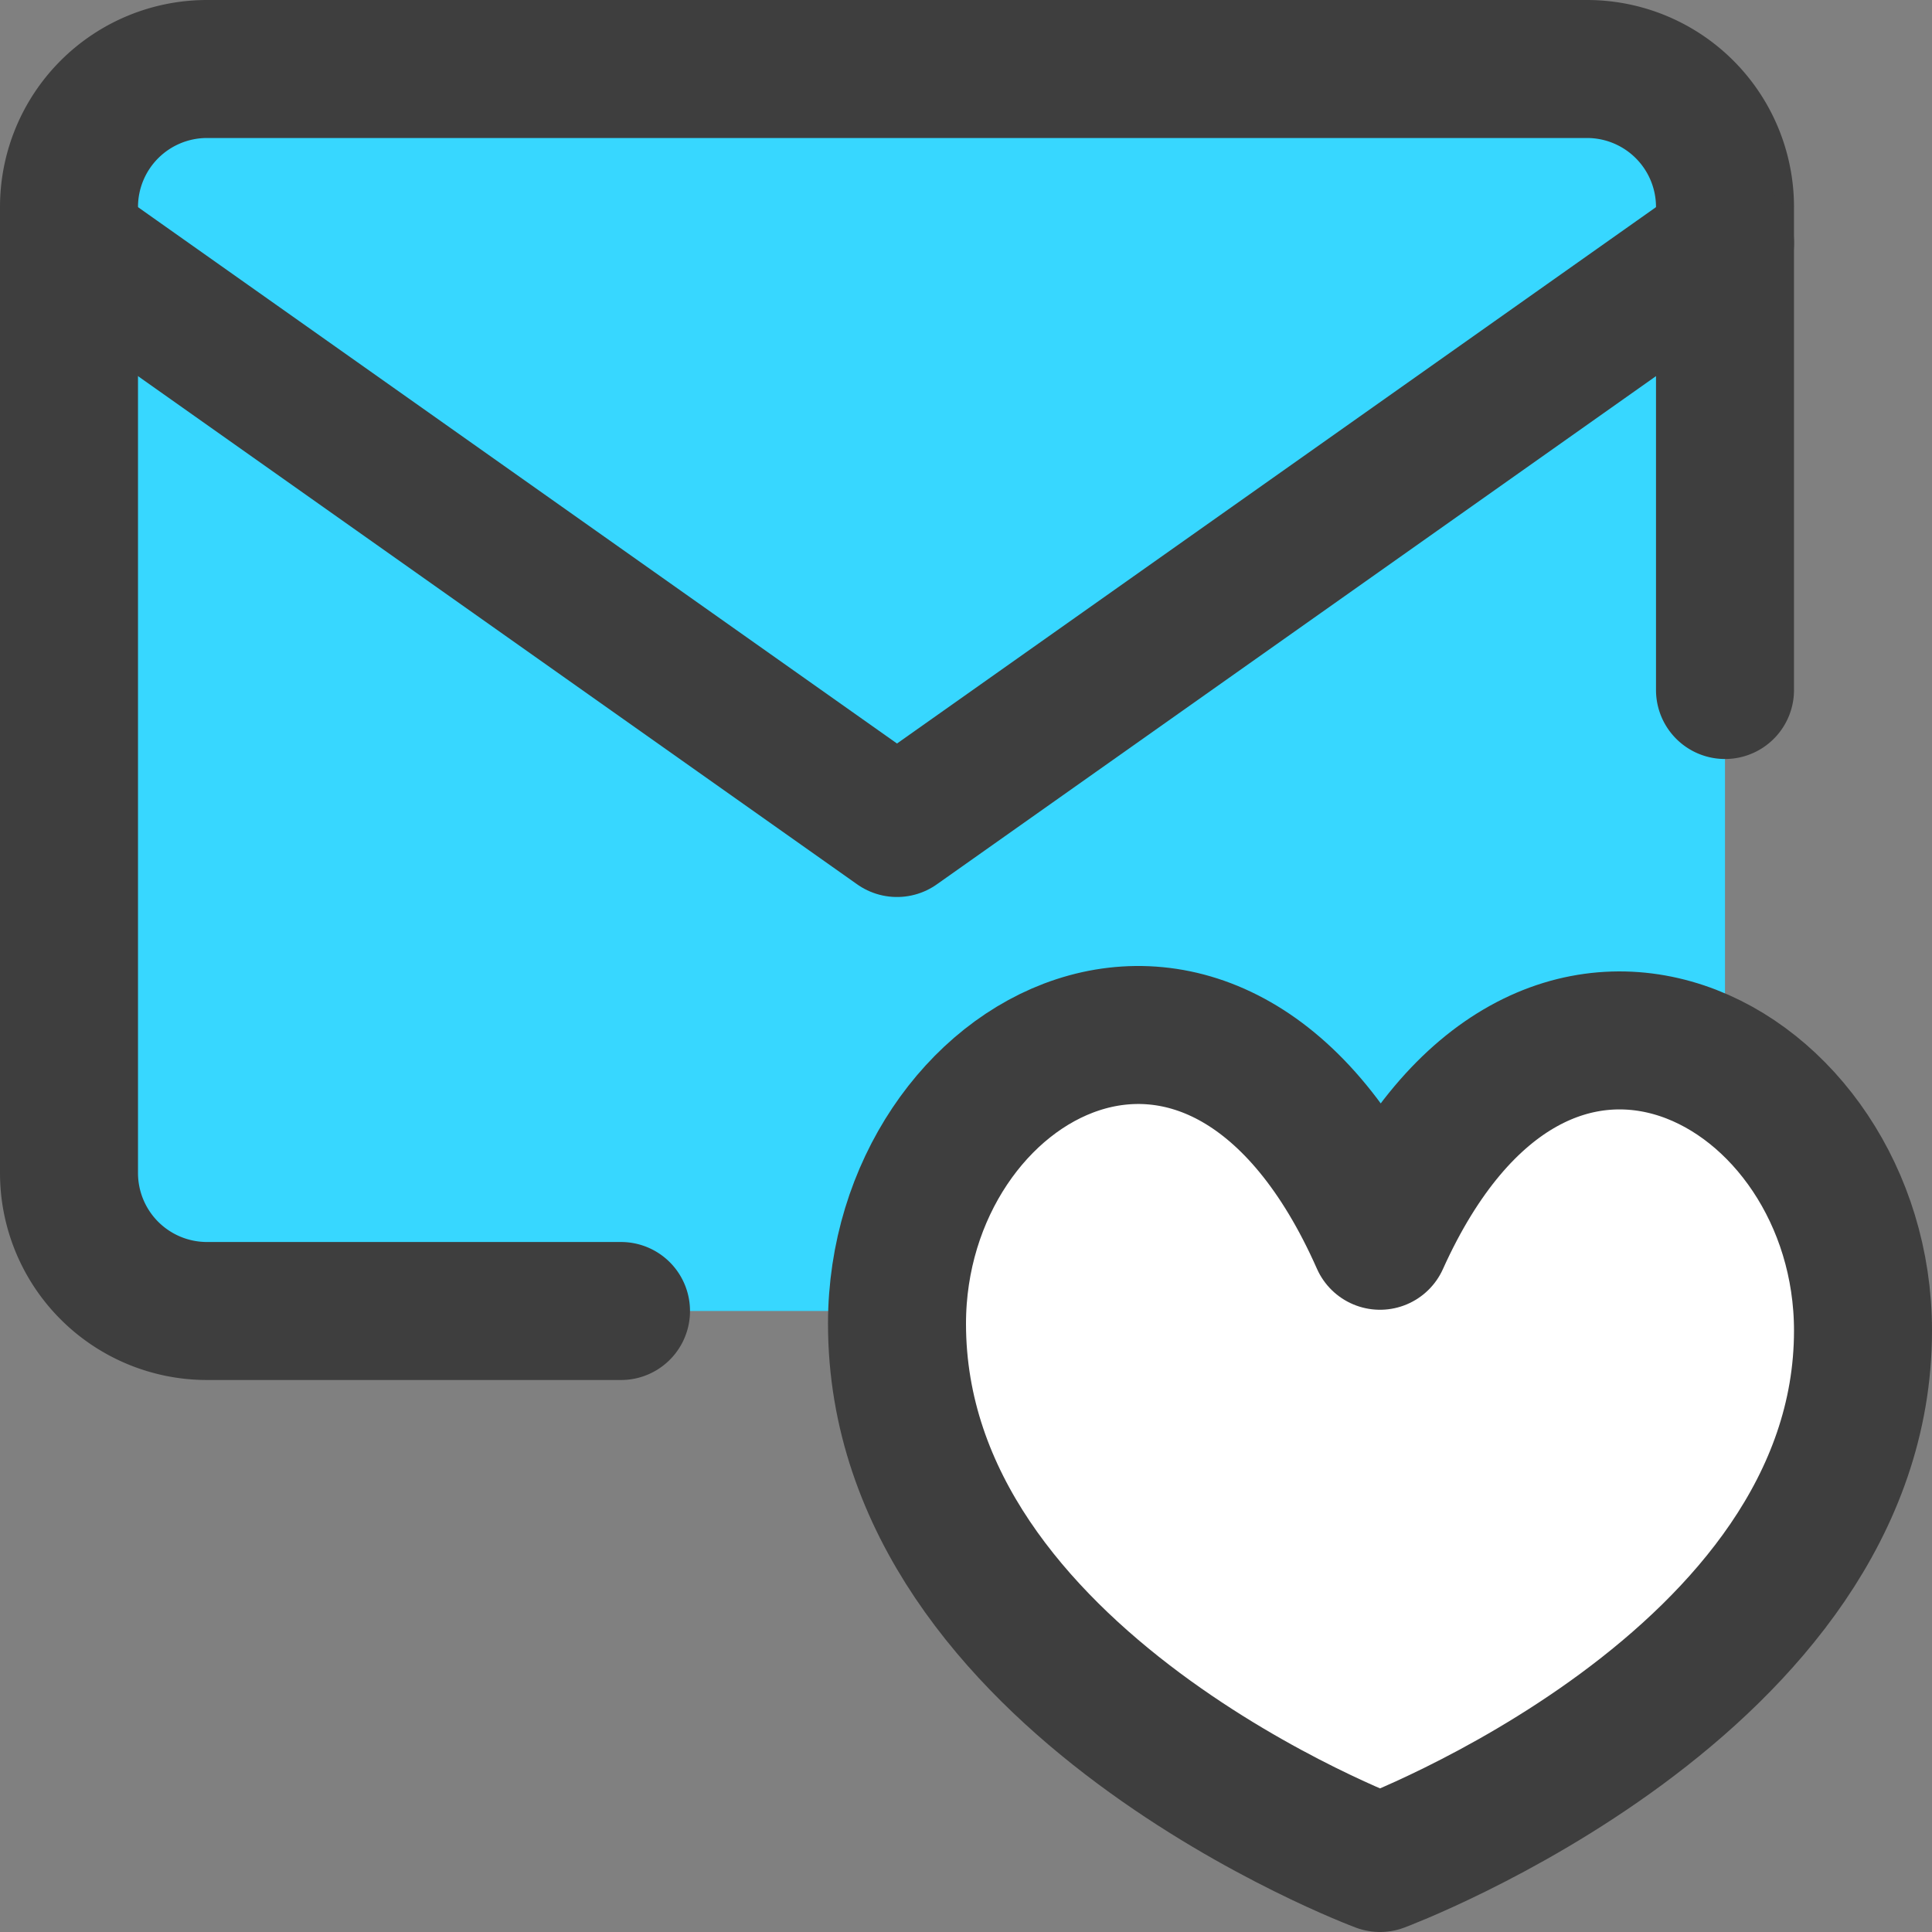 <svg xmlns="http://www.w3.org/2000/svg" fill="none" viewBox="0 0 14 14" height="32" width="32"><rect x="0" y="0" width="14" height="14" fill="#808080" stroke="none"/><g id="inbox-favorite-heart--mail-envelope-email-message-heart-favorite-like-love-important-bookmark"><path id="Vector" fill="#37d7ff" d="M12.5 8.5a1 1 0 0 1-1 1h-10a1 1 0 0 1-1-1v-7a1 1 0 0 1 1-1h10a1 1 0 0 1 1 1v7Z"></path><path id="Vector_2" stroke="#3e3e3e" stroke-linecap="round" stroke-linejoin="round" d="M4.5 9.5h-3a1 1 0 0 1-1-1v-7a1 1 0 0 1 1-1h10a1 1 0 0 1 1 1V5"></path><path id="Vector_3" stroke="#3e3e3e" stroke-linecap="round" stroke-linejoin="round" d="M.5 1.76 6.5 6l6-4.24"></path><path id="Vector_4" fill="#ffffff" d="M10 8.991c1.17-2.595 3.5-1.293 3.5.651 0 2.555-3.5 3.858-3.5 3.858s-3.5-1.303-3.5-3.908c0-1.944 2.33-3.246 3.5-.601Z"></path><path id="Vector_5" stroke="#3e3e3e" stroke-linecap="round" stroke-linejoin="round" d="M10 8.991c1.17-2.595 3.5-1.293 3.5.651 0 2.555-3.5 3.858-3.5 3.858s-3.5-1.303-3.5-3.908c0-1.944 2.33-3.246 3.5-.601Z"></path></g></svg>